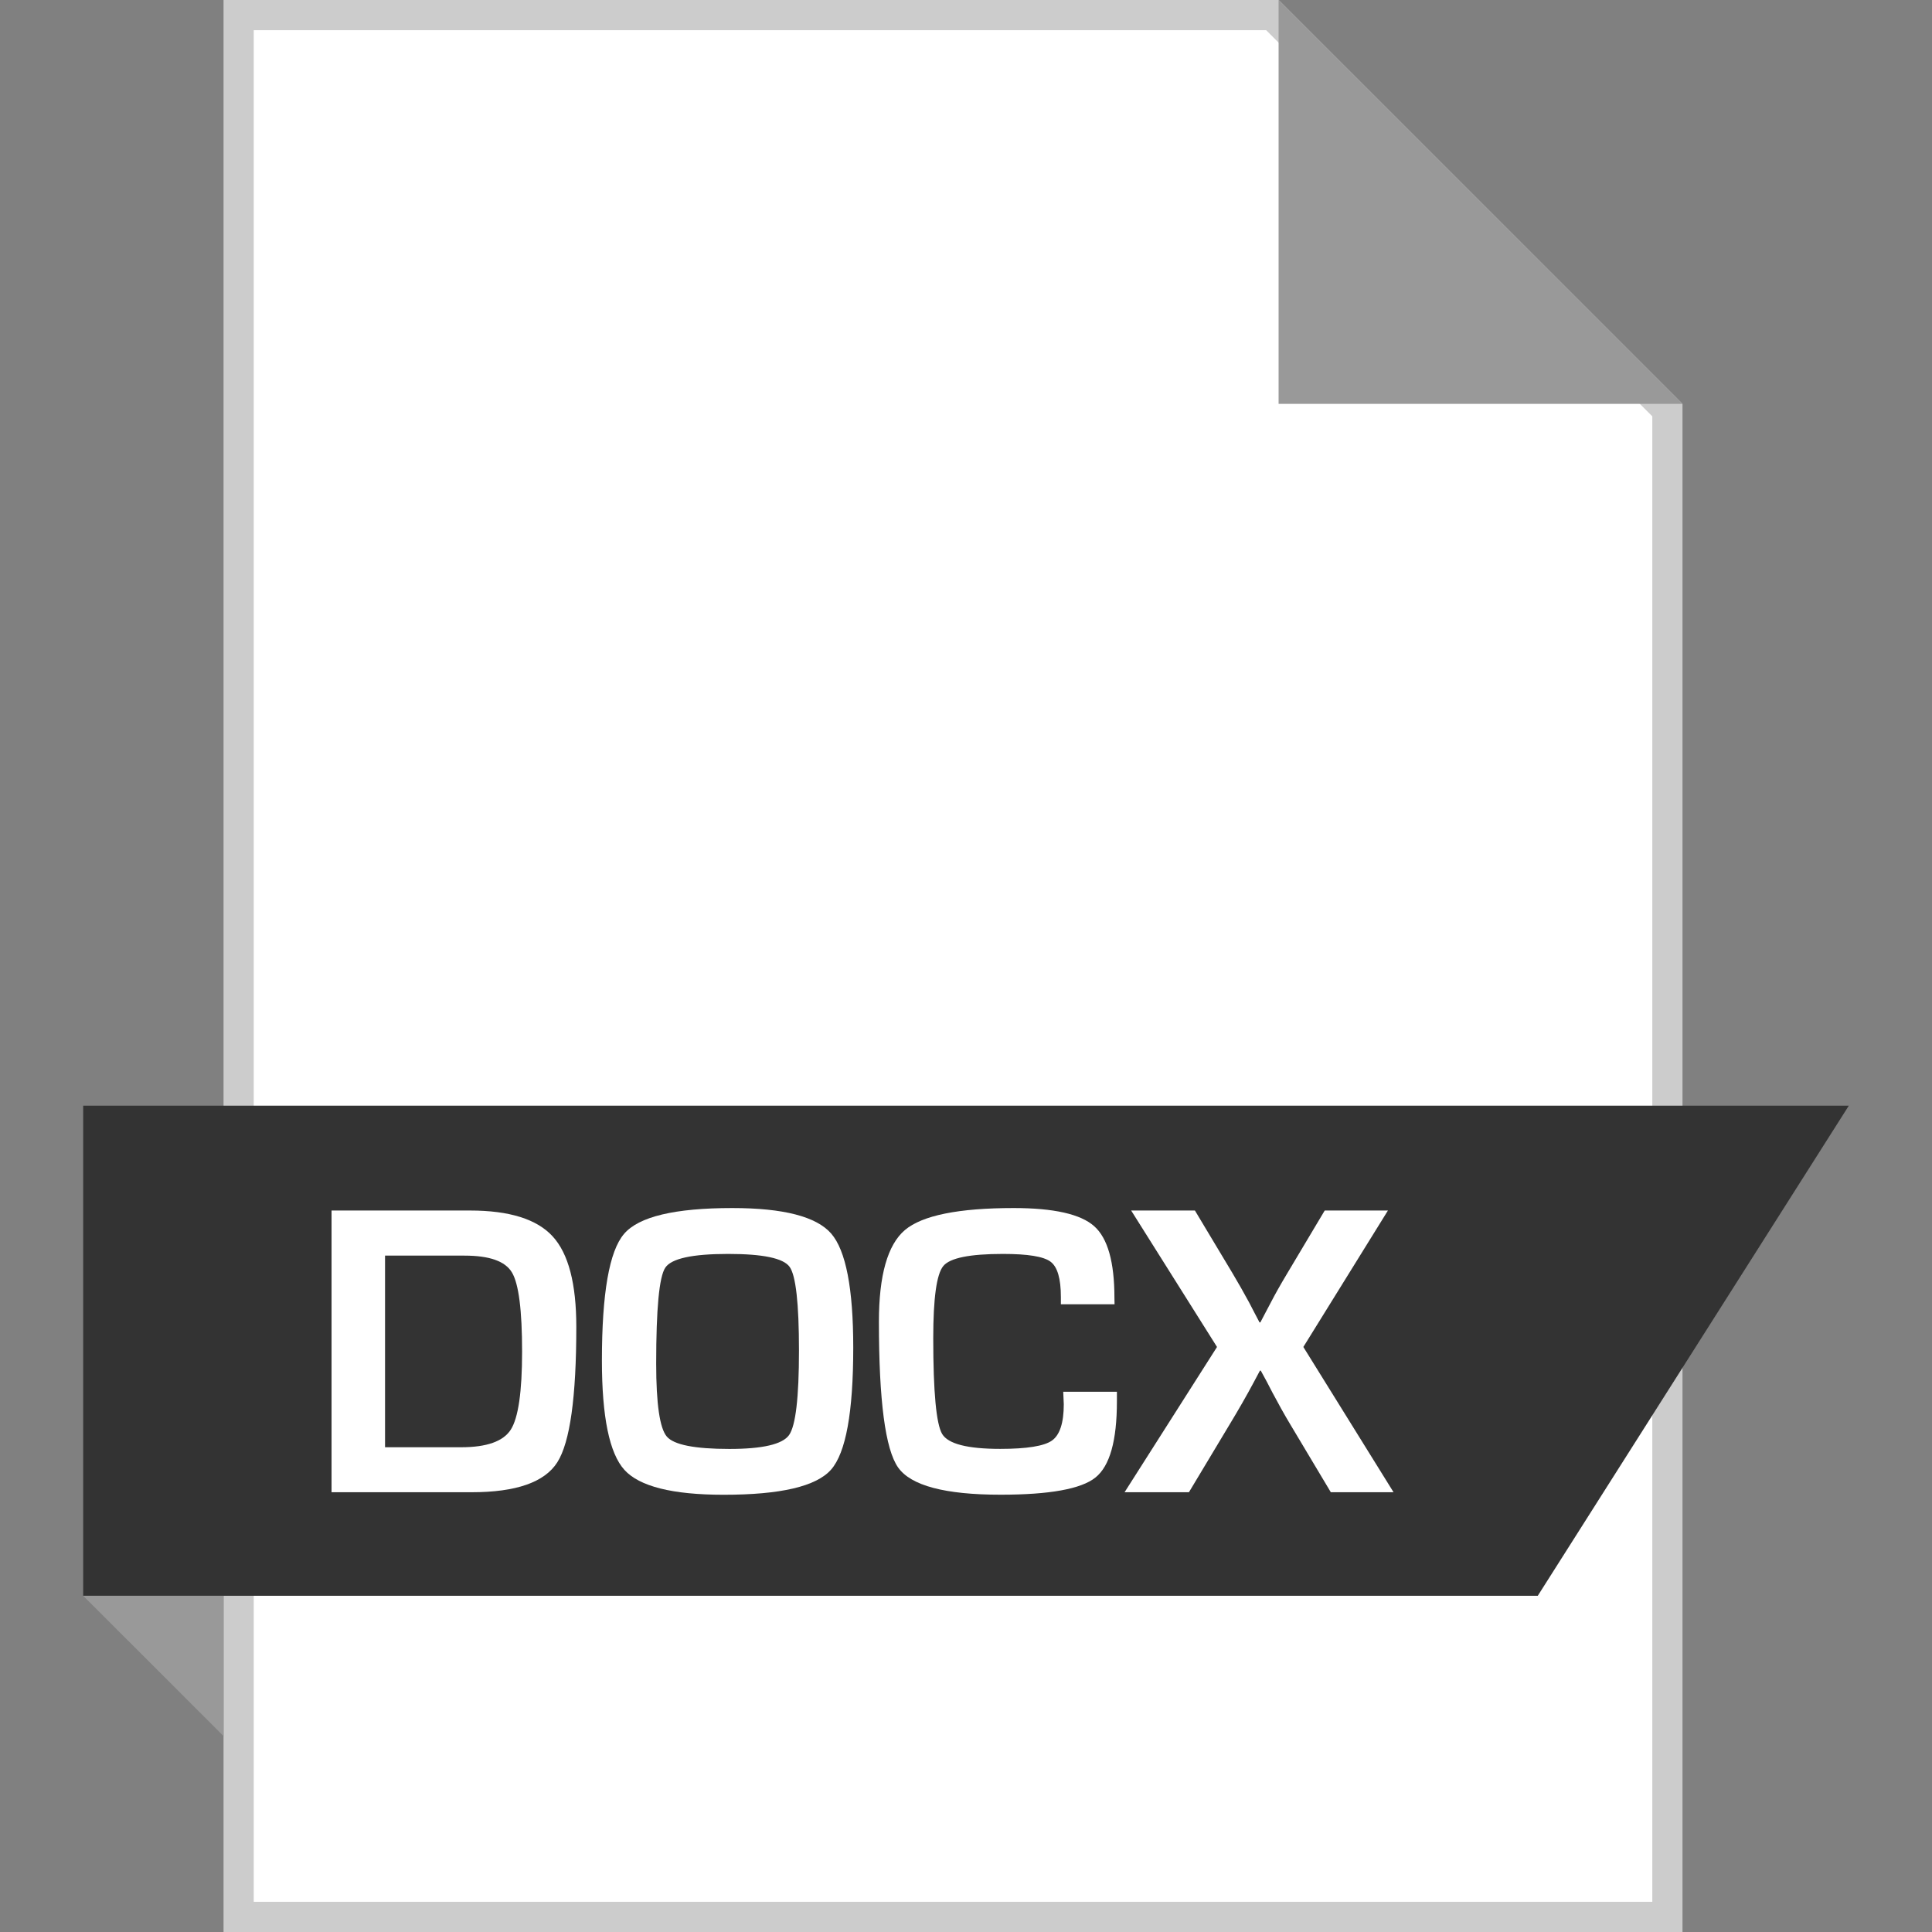 <?xml version="1.0" encoding="iso-8859-1"?>
<!-- Generator: Adobe Illustrator 19.0.0, SVG Export Plug-In . SVG Version: 6.00 Build 0)  -->
<svg version="1.1" id="Layer_1" xmlns="http://www.w3.org/2000/svg" xmlns:xlink="http://www.w3.org/1999/xlink" x="0px" y="0px"
	 viewBox="0 0 512 512" style="enable-background:new 0 0 512 512;" xml:space="preserve">
<rect x="0" y="0" width="512" height="512" fill="#808080" stroke="none"/>
<polygon style="fill:#FFFFFF;" points="63.24,508 63.24,4 337.192,4 441.88,108.672 441.88,508 "/>
<path style="fill:#CCCCCC;" d="M335.544,8L437.88,110.336V504H67.24V8H335.544 M338.856,0H59.24v512h386.64V107.024L338.856,0
	L338.856,0z"/>
<polygon style="fill:#999999;" points="445.88,107.024 338.84,107.024 338.84,0 "/>
<polygon style="fill:#333333;" points="407.528,422.896 22.04,422.896 22.04,293.008 489.96,293.008 "/>
<polygon style="fill:#999999;" points="59.24,460.08 59.24,422.896 22.04,422.896 "/>
<g>
	<path style="fill:#FFFFFF;" d="M87.864,395.456V320.8h36.704c10.416,0,17.712,2.288,21.888,6.848
		c4.192,4.56,6.272,12.544,6.272,23.952c0,18.624-1.664,30.592-5.024,35.904c-3.344,5.296-10.928,7.952-22.688,7.952L87.864,395.456
		L87.864,395.456z M102.04,383.536h20.176c6.784,0,11.168-1.568,13.152-4.672c1.984-3.12,2.992-10,2.992-20.656
		c0-11.008-0.896-18-2.688-20.992c-1.776-2.992-5.968-4.464-12.576-4.464H102.04V383.536z"/>
	<path style="fill:#FFFFFF;" d="M194.072,320.144c13.568,0,22.304,2.272,26.208,6.768c3.888,4.496,5.84,14.576,5.84,30.208
		c0,17.104-1.952,27.872-5.872,32.336c-3.92,4.464-13.408,6.672-28.464,6.672c-13.568,0-22.336-2.208-26.304-6.592
		c-3.984-4.384-5.968-14.064-5.968-28.992c0-17.792,1.952-28.976,5.856-33.536C169.256,322.416,178.84,320.144,194.072,320.144z
		 M192.968,332.304c-9.52,0-15.072,1.216-16.672,3.664c-1.616,2.432-2.4,10.912-2.4,25.376c0,10.72,0.944,17.168,2.816,19.36
		c1.872,2.192,7.408,3.28,16.592,3.28c8.8,0,14.064-1.232,15.808-3.68c1.744-2.464,2.624-9.92,2.624-22.384
		c0-12.512-0.832-19.904-2.48-22.192C207.592,333.424,202.168,332.304,192.968,332.304z"/>
	<path style="fill:#FFFFFF;" d="M281.768,368.832h14.224v2.56c0,10.384-1.872,17.104-5.68,20.16c-3.776,3.04-12.16,4.56-25.152,4.56
		c-14.704,0-23.76-2.4-27.152-7.216s-5.088-17.68-5.088-38.608c0-12.336,2.304-20.416,6.896-24.32
		c4.592-3.872,14.208-5.824,28.832-5.824c10.624,0,17.744,1.616,21.312,4.8c3.6,3.184,5.376,9.52,5.376,19.008l0.032,1.696h-14.224
		v-1.92c0-4.896-0.912-8.016-2.752-9.376c-1.84-1.376-6.032-2.048-12.592-2.048c-8.8,0-14.064,1.056-15.824,3.216
		c-1.776,2.16-2.656,8.528-2.656,19.136c0,14.304,0.8,22.752,2.368,25.376c1.6,2.624,6.704,3.936,15.392,3.936
		c7.024,0,11.6-0.736,13.68-2.192s3.152-4.672,3.152-9.632L281.768,368.832z"/>
	<path style="fill:#FFFFFF;" d="M367.816,320.8L345.4,356.96l23.904,38.496H352.68l-10.72-17.936
		c-1.664-2.768-3.216-5.584-4.72-8.416l-1.536-2.96l-1.584-2.912h-0.224l-1.584,2.976c-1.904,3.568-4.064,7.344-6.464,11.312
		l-10.768,17.936h-17.056l24.496-38.496l-22.752-36.16h16.896l9.968,16.624c1.568,2.624,3.024,5.216,4.416,7.776l1.36,2.624
		l1.376,2.624h0.224c0.624-1.168,1.072-2.048,1.376-2.624l1.36-2.576c1.168-2.272,2.624-4.848,4.368-7.76l9.952-16.688
		L367.816,320.8L367.816,320.8z"/>
</g>
<g>
</g>
<g>
</g>
<g>
</g>
<g>
</g>
<g>
</g>
<g>
</g>
<g>
</g>
<g>
</g>
<g>
</g>
<g>
</g>
<g>
</g>
<g>
</g>
<g>
</g>
<g>
</g>
<g>
</g>
</svg>
